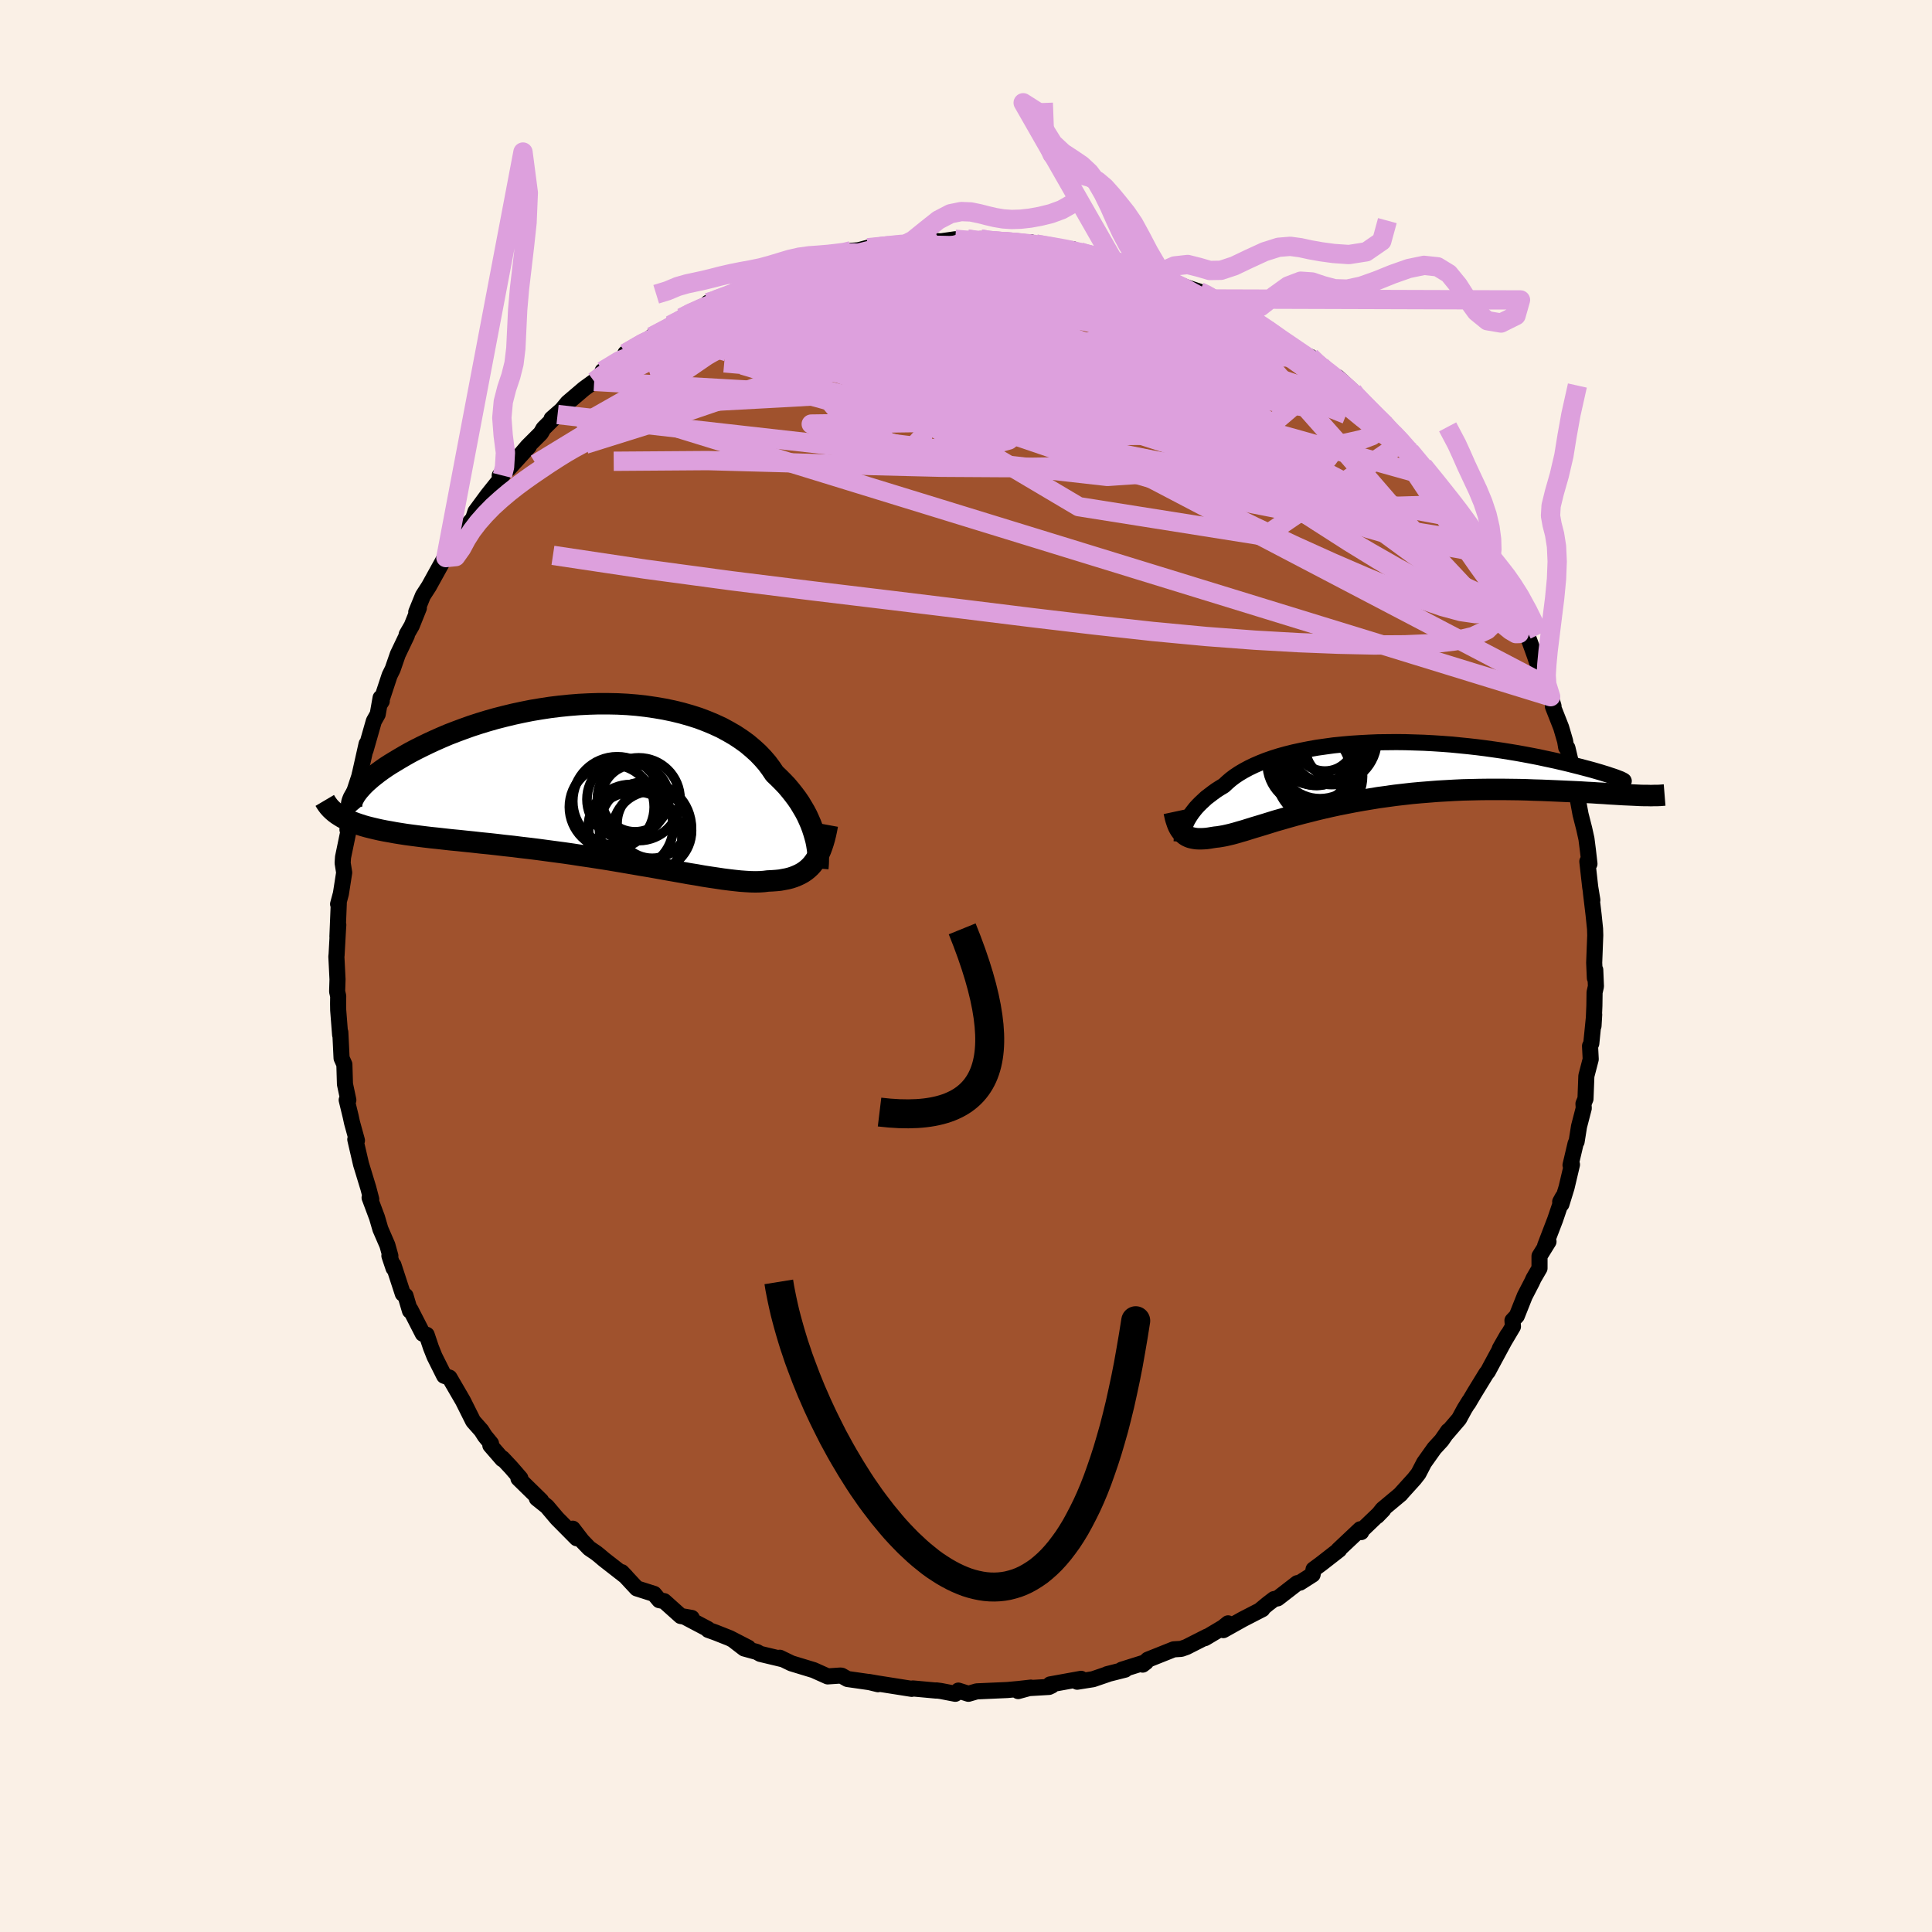 <svg xmlns="http://www.w3.org/2000/svg" width="500" height="500" viewBox="-100 -100 200 200"><defs><clipPath id="c"><path d="m22.88 5.73-.12-.41-.14-.43-.16-.43-.19-.44-.2-.44-.23-.44-.26-.44-.27-.45-.3-.44-.33-.44-.35-.44-.37-.44-.4-.42-.42-.42-.44-.42-.37-.55-.4-.54-.45-.52-.49-.51-.54-.49-.57-.48-.62-.45-.65-.43-.69-.4-.72-.39-.76-.35-.79-.33-.82-.31-.85-.27-.88-.25-.9-.22-.92-.19-.93-.16-.96-.14-.97-.11-.98-.08-.99-.05-.99-.02h-1l-1 .03-1 .05-1 .08-.99.1-.98.12-.98.15-.96.16-.95.19-.93.2-.91.22-.9.23-.88.25-.85.26-.83.27-.81.29-.78.29-.75.29-.73.31-.7.31-.67.31-.64.31-.62.31-.59.31-.55.31-.53.31-.5.3-.48.29-.45.29-.42.29-.4.29-.36.28-.35.28-.31.27-.29.26-.26.26-.23.25-.21.24-.18.23-.16.22-.13.22-.93 2.3.32.15.35.14.36.14.38.13.4.13.42.12.44.11.46.11.49.11.5.1.52.09.54.1.56.09.58.09.6.08.62.08.64.08.67.08.68.07.71.08.72.08.74.07.76.08.78.08.8.09.81.08.82.09.84.1.85.09.87.11.87.1.88.11.89.12.9.12.9.12.9.13.9.14.9.13.9.14.9.14.89.15.88.15.88.15.86.15.85.14.84.15.83.15.81.14.79.14.77.14.75.12.72.13.71.11.68.1.66.1.63.08.6.07.57.06.55.04.52.03.49.01.46-.01.43-.03.4-.05.44-.02.42-.03.4-.04.38-.07.37-.07.35-.09.33-.11.32-.13.3-.14.29-.16.27-.18.25-.2.24-.22.22-.24.2-.26"/></clipPath><clipPath id="b"><path d="m-19.55 5.25.12-.25.14-.24.16-.26.18-.26.2-.26.21-.26.24-.26.26-.26.28-.26.29-.27.33-.25.34-.26.36-.26.39-.25.4-.24.34-.32.37-.32.41-.31.45-.3.49-.29.52-.28.56-.27.6-.26.63-.25.66-.23.7-.22.72-.2.76-.19.78-.17.81-.16.84-.15.85-.12.87-.12.89-.09.91-.08.92-.06.93-.05.94-.04.94-.01.95-.01.95.01.95.03.95.03.94.05.93.06.93.07.92.09.9.09.89.1.87.11.85.12.84.12.81.13.79.13.77.14.74.14.72.14.69.15.66.14.63.14.61.14.58.14.55.14.52.13.49.13.46.12.44.12.41.12.38.11.35.11.33.1.29.1.27.09.24.08.21.08.18.07.16.06.12.06.1.05 1.02 1.54-.44-.02-.47-.02-.49-.03-.5-.03-.53-.03-.55-.04-.56-.03-.59-.04-.6-.03-.62-.04-.64-.03-.66-.03-.67-.03-.68-.03-.71-.03-.72-.03-.75-.02-.76-.03-.78-.02-.79-.01-.81-.01h-1.65l-.85.01-.85.02-.87.02-.86.04-.88.05-.88.05-.88.07-.88.07-.88.08-.88.1-.87.1-.87.12-.87.12-.85.14-.85.14-.83.15-.82.16-.81.16-.79.17-.78.18-.76.18-.74.19-.72.18-.7.19-.68.19-.65.19-.64.18-.61.19-.58.18-.56.17-.54.16-.51.16-.48.15-.46.13-.44.13-.41.11-.38.09-.36.08-.34.06-.31.05-.29.03-.32.05-.3.05-.29.04-.28.02-.26.01h-.25l-.23-.01-.22-.03-.21-.04-.2-.05-.18-.07-.17-.08-.16-.1-.15-.12-.13-.13"/></clipPath><filter id="a"><feTurbulence baseFrequency=".05" numOctaves="3" result="noise" type="noise"/><feDisplacementMap in="SourceGraphic" in2="noise" scale="2"/></filter></defs><rect width="100%" height="100%" x="-100" y="-100" fill="linen"/><path fill="sienna" stroke="#000" stroke-linejoin="round" stroke-width="1.667" d="m65.1 1.25.04-.85.07 1.71-.14.62-.02 1.38-.09 2.09.07-1.17-.3 2.99-.13.26.07 1.37-.45 1.73-.09 2.37-.21.51.03.46-.49 1.89-.25 1.57-.1.18-.53 2.25.15-.05-.56 2.37-.53 1.72-.13-.24.27-.49-.79 2.33-1.04 2.71.35-.43-.93 1.5v1.26l-.61 1.05-.18.39-.74 1.43-.82 2.06-.45.48.05.62-1.36 2.29.81-1.42-1.66 3.07-.39.73-.16.19-1.22 1.99-.65 1.1.11-.22-.49.79-.57 1.05-1.27 1.48.14-.24-.67.97-.76.83-1.06 1.49-.58 1.12-.43.55L45 54.65l.01.01-1.88 1.57-.57.71.64-.66-2.39 2.29.1.03-.1-.29-2.26 2.13.09-.02-1.86 1.45-.8.59-.1.54-1.3.83-.29.06-2.03 1.57-.38.08-.64.49-.8.66.24-.11-2.02 1.04-2.02 1.13.49-.7-.51.41-1.88 1.12.21-.16-2.13 1.08-.54.19-.78.05-2.68 1.07-.53.51.34-.26-2.51.79.35-.01-1.86.47.09-.01-1.55.53-1.64.26.4-.3-3.2.58.16.13-.28.13-2.37.14-.82.29 1.32-.36-1.25.14-1.2.11-3.16.14-.86.25-1.04-.33-.32.33-1.5-.29-.46-.06v.02l-2.29-.21-.14-.01-.12.04-3.55-.56-.92-.16.98.24-.85-.21-2.31-.33-.6-.34-.1-.02-1.35.09-1.45-.65-2.3-.7-1.2-.58.23.14-2.26-.54-.35-.2-1.31-.36-.99-.76 1.41.68-1.92-.99-1.49-.59-.73-.26-.05-.1-2.22-1.17.56.03-1.14-.2-1.72-1.54-.5-.1-.54-.65-1.79-.57-1.56-1.68.44.46-2.27-1.77-.52-.44-.29-.23-.72-.49-.75-.78-.96-1.25.41.99-2.03-2.05-1.05-1.24-1.05-.84.45.24-2.35-2.3.2-.02-.96-1.11-.9-.96-.01.09-1.24-1.43.07-.19-.63-.77-.37-.58-.85-.96-.51-1.02-.54-1.08-1.4-2.41-.55-.19-1-2-.37-.93-.13-.39-.31-.92-.4-.11-1.28-2.5-.05.12-.46-1.55-.28-.21-.97-2.97.01.32-.43-1.28.1.01-.31-1.11-.72-1.66-.35-1.2-.77-2.06.17.16-.3-1.15-.71-2.33-.04-.12-.6-2.59.17.11-.51-1.85-.14-.65-.41-1.69.17.01-.35-1.65-.06-2.04-.29-.65-.13-2.68-.02.27-.2-2.56-.01-.66.01-.79-.11-.48.04-1.26-.12-2.38.02-.11.15-2.71.03-.44-.09 1.23.14-3.45-.07.07.29-1.08.34-2.18-.16-1 .04-.59.67-3.23-.21.37.51-2.16.11.09-.02-1.55.82-2.49-.14.33-.11.52.81-3.61-.11.65.86-3.01.4-.71.3-1.7.12.34-.14.22.95-2.88.32-.65.53-1.53.94-1.97-.02-.09.52-.9.74-1.84-.27.42.69-1.7.62-.96 1.47-2.66.5-.98-.21.66.04-.26 1.19-1.71.13-.47 1.15-1.24.31-.35.24-.73 1.26-1.71 1.32-1.65.21-.38-.28.01 3.01-3.01-2.1 2.31 1.98-2.32 1.37-1.37.27-.48 1.46-1.45-.62.44 1.06-.93.6-.73 1.69-1.44 1.06-.77.86-.74.01-.34 2.24-1.46.68-.7-.56.34 2.26-1.35 1.08-.83-.6.45.8-.37 1.12-.82 1.19-.77.51-.33 1.91-.96.54-.08-.24-.19.8-.29 2.09-.76-.37.03 2.47-1 .47-.24.97-.5.7-.21.2-.18 3.28-.95-.52.3 1.16-.71 1.13-.17 1.17-.32.43-.06.82-.31.75-.05.97-.26 2.99-.38-.61.16 1.43-.11.34-.17 2.38-.22 1.06.05 1.46-.21 1.27-.02 1.37.28-.02-.29.44.15 2.03.19-.59-.15 1.58.2 1.75-.05.09.19h.45l2.99.5h.09l.71.02.35.26 2.18.53-.7-.15 1.35.26 2.07.46-1.07-.12 1.79.48 1.56.42 1.29.4-.11.14 1.04.43 1.87.79 1.51.5.74.28.99.59-.47-.11 1.81.75 2.22 1.23 1.22.79-.81-.61 1.28.99 1.24.94-.51-.47 1.85 1.34 2.5 1.65.31.3-.88-.92 1.48 1.21 1.55 1.43-.22-.53 1.56 1.44-.1.03 1.01 1.12 1.93 1.7 1.15 1.48-.45-.83 2.15 2.48.4.34-1.02-.99 1.7 1.79.53.62 1 1.24-.11-.08 1.1 1.39.99 1.45 1.1 1.49.51.69.27.75 1.15 1.51.93 1.73.09.18-.95-1.43 1.14 1.5.6.98.77 1.76.12.08.64 1.62 1.62 3.18.32.88.27.75.34 1.02.8 2.01-.32-.94.81 2.13.3.98-.06.05.85 2.16.41 1.4.11.66.13.06.55 2.32-.24-.2.4.86-.06.09.45 2.4.26 1.41.38 1.49.23 1.04.15 1.18.16 1.4-.22-.24.3 2.66.22 1.34-.15-.82.28 2.35.15 1.45.02.66-.11 2.84.07 1.59.04-.85" filter="url(#a)"/><path fill="#fff" d="m-19.55 5.25.12-.25.14-.24.16-.26.18-.26.2-.26.21-.26.24-.26.26-.26.28-.26.29-.27.33-.25.34-.26.36-.26.39-.25.4-.24.34-.32.37-.32.41-.31.45-.3.49-.29.52-.28.56-.27.6-.26.63-.25.66-.23.7-.22.72-.2.76-.19.78-.17.81-.16.84-.15.85-.12.87-.12.89-.09.91-.08.92-.06.93-.05.94-.04.94-.01.95-.01.95.01.95.03.95.03.94.05.93.06.93.07.92.09.9.09.89.1.87.11.85.12.84.12.81.13.79.13.77.14.74.14.72.14.69.15.66.14.63.14.61.14.58.14.55.14.52.13.49.13.46.12.44.12.41.12.38.11.35.11.33.1.29.1.27.09.24.08.21.08.18.07.16.06.12.06.1.05 1.02 1.54-.44-.02-.47-.02-.49-.03-.5-.03-.53-.03-.55-.04-.56-.03-.59-.04-.6-.03-.62-.04-.64-.03-.66-.03-.67-.03-.68-.03-.71-.03-.72-.03-.75-.02-.76-.03-.78-.02-.79-.01-.81-.01h-1.65l-.85.01-.85.02-.87.02-.86.04-.88.05-.88.05-.88.07-.88.07-.88.08-.88.1-.87.1-.87.12-.87.12-.85.14-.85.14-.83.15-.82.16-.81.16-.79.17-.78.18-.76.18-.74.19-.72.18-.7.19-.68.19-.65.19-.64.18-.61.19-.58.18-.56.17-.54.16-.51.16-.48.15-.46.13-.44.13-.41.11-.38.09-.36.08-.34.06-.31.05-.29.03-.32.05-.3.05-.29.04-.28.02-.26.01h-.25l-.23-.01-.22-.03-.21-.04-.2-.05-.18-.07-.17-.08-.16-.1-.15-.12-.13-.13" filter="url(#a)" transform="translate(42.35 -20.09)"/><path fill="#fff" d="m22.88 5.73-.12-.41-.14-.43-.16-.43-.19-.44-.2-.44-.23-.44-.26-.44-.27-.45-.3-.44-.33-.44-.35-.44-.37-.44-.4-.42-.42-.42-.44-.42-.37-.55-.4-.54-.45-.52-.49-.51-.54-.49-.57-.48-.62-.45-.65-.43-.69-.4-.72-.39-.76-.35-.79-.33-.82-.31-.85-.27-.88-.25-.9-.22-.92-.19-.93-.16-.96-.14-.97-.11-.98-.08-.99-.05-.99-.02h-1l-1 .03-1 .05-1 .08-.99.1-.98.12-.98.15-.96.16-.95.19-.93.2-.91.22-.9.23-.88.25-.85.26-.83.27-.81.29-.78.29-.75.29-.73.31-.7.31-.67.31-.64.31-.62.31-.59.31-.55.31-.53.31-.5.3-.48.29-.45.29-.42.29-.4.29-.36.28-.35.28-.31.27-.29.26-.26.26-.23.25-.21.24-.18.23-.16.22-.13.22-.93 2.3.32.15.35.14.36.14.38.13.4.13.42.12.44.11.46.11.49.11.5.1.52.09.54.1.56.09.58.09.6.08.62.08.64.08.67.08.68.07.71.08.72.08.74.07.76.08.78.08.8.09.81.08.82.09.84.1.85.09.87.11.87.1.88.11.89.12.9.12.9.12.9.13.9.14.9.13.9.14.9.14.89.15.88.15.88.15.86.15.85.14.84.15.83.15.81.14.79.14.77.14.75.12.72.13.71.11.68.1.66.1.63.08.6.07.57.06.55.04.52.03.49.01.46-.01.43-.03.4-.05.44-.02.42-.03.4-.04.38-.07.37-.07.35-.09.33-.11.32-.13.3-.14.29-.16.27-.18.25-.2.24-.22.22-.24.2-.26" filter="url(#a)" transform="translate(-38.52 -19.14)"/><g fill="none" stroke="#000" transform="translate(42.35 -20.09)"><path stroke-linejoin="round" stroke-width="1.667" d="m-20.03 7.23.01-.15.01-.16.01-.17.03-.18.04-.2.05-.21.06-.21.07-.23.09-.23.11-.24.12-.25.14-.24.16-.26.18-.26.2-.26.21-.26.24-.26.26-.26.28-.26.29-.27.33-.25.34-.26.36-.26.39-.25.4-.24.34-.32.37-.32.41-.31.45-.3.49-.29.52-.28.56-.27.6-.26.63-.25.66-.23.7-.22.72-.2.76-.19.78-.17.81-.16.84-.15.85-.12.87-.12.89-.09.91-.08.92-.06.93-.05.94-.04.94-.01.95-.01.95.01.95.03.95.03.94.05.93.06.93.07.92.09.9.09.89.1.87.11.85.12.84.12.81.13.79.13.77.14.74.14.72.14.69.15.66.14.63.14.61.14.58.14.55.14.52.13.49.13.46.12.44.12.41.12.38.11.35.11.33.1.29.1.27.09.24.08.21.08.18.07.16.06.12.06.1.05.07.04.05.03.01.02-.01.02-.04.01h-.06l-.09-.01-.11-.02-.14-.02-.16-.03" filter="url(#a)"/><path stroke-linejoin="round" stroke-width="2.222" d="m-20.8 4.13.06.28.06.28.07.25.08.24.08.23.09.21.1.19.11.18.12.16.13.14.13.13.15.12.16.1.17.08.18.07.2.05.21.04.22.03.23.01h.25l.26-.01.28-.02.29-.04.3-.05.32-.05.29-.03.31-.05.34-.06.36-.08.38-.09.41-.11.44-.13.46-.13.48-.15.51-.16.54-.16.56-.17.58-.18.61-.19.64-.18.65-.19.68-.19.7-.19.72-.18.74-.19.76-.18.78-.18.79-.17.81-.16.82-.16.83-.15.85-.14.85-.14.87-.12.87-.12.87-.1.88-.1.88-.08.88-.07.88-.07.88-.05.88-.05.86-.04.87-.02.85-.02.85-.01h1.65l.81.01.79.01.78.02.76.03.75.02.72.03.71.03.68.03.67.03.66.03.64.03.62.04.6.03.59.04.56.03.55.04.53.03.5.03.49.03.47.02.44.02.43.02.4.02.39.01h.36l.34.01.32-.01h.31l.28-.01.26-.02.25-.02" filter="url(#a)"/><circle cx="-6.044" cy="-2.211" r="3.61" clip-path="url(#b)" filter="url(#a)"/><circle cx="-3.864" cy="-2.546" r="3.356" clip-path="url(#b)" filter="url(#a)"/><circle cx="-6.819" cy="-.861" r="4.346" clip-path="url(#b)" filter="url(#a)"/><circle cx="-5.704" cy="-1.591" r="4.368" clip-path="url(#b)" filter="url(#a)"/><circle cx="-6.264" cy="-.311" r="3.658" clip-path="url(#b)" filter="url(#a)"/><circle cx="-4.479" cy="-3.366" r="4.672" clip-path="url(#b)" filter="url(#a)"/><circle cx="-5.809" cy="-1.291" r="4.67" clip-path="url(#b)" filter="url(#a)"/><circle cx="-5.754" cy=".444" r="4.452" clip-path="url(#b)" filter="url(#a)"/><circle cx="-6.139" cy="-3.306" r="4.68" clip-path="url(#b)" filter="url(#a)"/><circle cx="-5.199" cy="-3.141" r="3.056" clip-path="url(#b)" filter="url(#a)"/></g><g fill="none" stroke="#000" transform="translate(-38.52 -19.14)"><path stroke-linejoin="round" stroke-width="2.222" d="m23.18 9.04.02-.24.02-.26.01-.28v-.31l-.02-.33-.03-.34-.05-.37-.06-.38-.08-.39-.11-.41-.12-.41-.14-.43-.16-.43-.19-.44-.2-.44-.23-.44-.26-.44-.27-.45-.3-.44-.33-.44-.35-.44-.37-.44-.4-.42-.42-.42-.44-.42-.37-.55-.4-.54-.45-.52-.49-.51-.54-.49-.57-.48-.62-.45-.65-.43-.69-.4-.72-.39-.76-.35-.79-.33-.82-.31-.85-.27-.88-.25-.9-.22-.92-.19-.93-.16-.96-.14-.97-.11-.98-.08-.99-.05-.99-.02h-1l-1 .03-1 .05-1 .08-.99.1-.98.12-.98.15-.96.16-.95.19-.93.2-.91.22-.9.23-.88.25-.85.26-.83.27-.81.29-.78.29-.75.29-.73.31-.7.31-.67.31-.64.31-.62.31-.59.31-.55.31-.53.31-.5.3-.48.29-.45.29-.42.29-.4.29-.36.28-.35.28-.31.27-.29.26-.26.26-.23.25-.21.24-.18.23-.16.22-.13.22-.11.2-.08.2-.06.18-.03.18-.01.17.01.15.03.15.06.13.08.13.1.12" filter="url(#a)"/><path stroke-linejoin="round" stroke-width="2.222" d="m24.17 4.53-.09.49-.1.47-.11.44-.12.42-.13.39-.14.38-.15.34-.17.33-.17.3-.2.29-.2.26-.22.24-.24.22-.25.2-.27.18-.29.16-.3.14-.32.13-.33.11-.35.09-.37.07-.38.07-.4.04-.42.03-.44.02-.4.05-.43.03-.46.01-.49-.01-.52-.03-.55-.04-.57-.06-.6-.07-.63-.08-.66-.1-.68-.1-.71-.11-.72-.13-.75-.12-.77-.14-.79-.14-.81-.14-.83-.15-.84-.15-.85-.14-.86-.15-.88-.15-.88-.15-.89-.15-.9-.14-.9-.14-.9-.13-.9-.14-.9-.13-.9-.12-.9-.12-.89-.12-.88-.11-.87-.1-.87-.11-.85-.09-.84-.1-.82-.09-.81-.08-.8-.09-.78-.08-.76-.08-.74-.07-.72-.08-.71-.08-.68-.07-.67-.08-.64-.08-.62-.08-.6-.08-.58-.09-.56-.09-.54-.1-.52-.09-.5-.1-.49-.11-.46-.11-.44-.11-.42-.12-.4-.13-.38-.13-.36-.14-.35-.14-.32-.15-.3-.16-.28-.17-.26-.17-.24-.18-.22-.19-.2-.19-.19-.21-.16-.21-.15-.22-.13-.22" filter="url(#a)"/><circle cx="5.331" cy="4.85" r="4.76" clip-path="url(#c)" filter="url(#a)"/><circle cx="4.236" cy="5.955" r="4.874" clip-path="url(#c)" filter="url(#a)"/><circle cx="4.641" cy="1.875" r="4.282" clip-path="url(#c)" filter="url(#a)"/><circle cx="6.021" cy="5.125" r="4.086" clip-path="url(#c)" filter="url(#a)"/><circle cx="2.416" cy="2.085" r="4.606" clip-path="url(#c)" filter="url(#a)"/><circle cx="1.856" cy="2.68" r="4.39" clip-path="url(#c)" filter="url(#a)"/><circle cx="6.031" cy="4.36" r="3.634" clip-path="url(#c)" filter="url(#a)"/><circle cx="3.381" cy="1.885" r="4.096" clip-path="url(#c)" filter="url(#a)"/><circle cx="3.821" cy="4.745" r="4.394" clip-path="url(#c)" filter="url(#a)"/><circle cx="4.261" cy="1.765" r="3.486" clip-path="url(#c)" filter="url(#a)"/></g><g fill="none" stroke="plum" stroke-linejoin="round" stroke-width="2"><path d="m19.75-71.53 1.31.59 1.62.79 1.62.89 1.58.96 1.58 1.05 1.65 1.14 1.74 1.21 1.76 1.24 1.7 1.21 1.59 1.14 1.47 1.09 1.37 1.03 1.31.97 1.24.93 1.15.86.99.75.56.36M18.57-72.07l.76.31.4.29.31.34.11.34-.27.3-.76.23-1.28.17-1.77.13-2.28.11-2.84.07H7.44l-4.27-.08-5.06-.17-5.77-.24-6.42-.33" filter="url(#a)"/><path d="m-7.18-74.73.18.13 1.16.16 1.76.23 2.17.35 2.43.47 2.57.59 2.63.71 2.67.81 2.69.88 2.73.93 2.75.95 2.76.94 2.76.89 2.73.85 2.68.83 2.66.86 2.61.9 2.46.89" filter="url(#a)"/><path d="m7.25-74.73 1.82.34.65.26.12.31-.21.4-.53.51-.87.61-1.25.72-1.65.85-2.08.99-2.53 1.13-3 1.27-3.49 1.42-4.04 1.56-4.63 1.75-5.25 1.96-5.91 2.14-6.56 2.23-7.25 2.27" filter="url(#a)"/><path d="m35.66-63.06 1.09 1.05.35.71-.32.49-.88.42-1.37.42-1.86.41-2.43.35-3.08.24-3.82.09-4.6-.09-5.38-.26-6.13-.42-6.84-.57-7.59-.67-8.46-.72-9.37-.83M.15-75.25l.92.12.67.02.72.04.78.04.8.05.78.06.74.07.66.08.53.09.37.08.14.09-.12.08-.41.08-.73.08-1.04.07-1.34.06-1.63.04-1.95.04-2.33.03-2.8.03-3.27.03" filter="url(#a)"/><path d="m-24.17-69.69 2.04-.6 2.03-.14 2.42.14 2.96.34 3.51.51 4.02.68 4.44.83 4.79.99 5.12 1.15 5.43 1.32L18.3-63l5.92 1.56 6.08 1.61 6.27 1.68m-57.8-12.78.92-.4 1.09-.36 1.34-.38 1.48-.4 1.5-.39 1.44-.36 1.33-.33 1.18-.29.98-.24.77-.18.57-.15.37-.09.11-.04-.34.03-1.04.14m11.05-.6.23-.13.63.01.76.05.79.06.77.05.71.07.61.09.46.09.24.11-.01.11-.29.11-.58.11-.88.11-1.19.11-1.5.1-1.87.1-2.22.1-2.55.1-2.84.1-3.22.08" filter="url(#a)"/><path d="m-14.31-73.35 1.02-.19 1.07-.07 1.33.02 1.63.09 1.87.16 2.05.24 2.17.31 2.27.37 2.39.41 2.46.44 2.51.45 2.49.47 2.44.49 2.36.49 2.27.52 2.2.52 2.14.54 2.09.55 2.04.54 1.94.53 1.72.43 1.38.26 1.18.18" filter="url(#a)"/><path d="m-26.69-68.67 1.19-.37 1.6-.42 1.86-.42 2.09-.41 2.28-.39 2.41-.36 2.54-.33 2.66-.32 2.75-.31 2.77-.29 2.75-.28 2.68-.24 2.59-.23 2.5-.18 2.37-.16 2.33-.11m-20.85-.86 1.9-.19 1.19-.04 1.25-.02 1.48-.01 1.67.01 1.73.04 1.73.06 1.64.09 1.52.11 1.39.12 1.28.11 1.17.11 1.1.09.99.08.89.07.75.05.59.04.42.02h.2l-.04-.04-.3-.09-.58-.18m29.14 15.56 1.32 1.38.47.91-.11.66-.6.52-1.07.4-1.52.34-1.95.31-2.38.32-2.84.33-3.31.34-3.83.35-4.36.32-4.94.29-5.53.21-6.12.09-6.72-.04-7.34-.18-8.03-.27-8.82-.24-9.73.07" filter="url(#a)"/><path d="m-29.41-67.11.9-.47 1.1-.5 1.07-.44 1.1-.44 1.22-.46 1.34-.5 1.39-.52 1.37-.52 1.31-.5 1.21-.46 1.1-.42.98-.37.82-.31.63-.26.42-.18.21-.11-.02-.04-.28.06-.61.16-1.02.32m71.09 34.46.29.61.51 1.21.43 1.16.19.81-.08.4-.33.01-.58-.34-.83-.67-1.09-1-1.37-1.34-1.65-1.69-1.93-2.06-2.21-2.46-2.54-2.9-2.94-3.4-3.44-3.95-4-4.52-4.39-5.02" filter="url(#a)"/><path d="m48.33-50.53.12.35.2.79-.07.81-.49.66-.96.46-1.47.24-1.99.01-2.54-.26-3.09-.52-3.64-.73-4.13-.88-4.62-1-5.14-1.08-5.68-1.19-6.31-1.31-6.97-1.5-7.64-1.75-8.29-2.14-8.76-2.64m1.91-8.72.83-.39.82-.31.89-.3.86-.27.75-.22.59-.15.41-.06.23.02.04.12-.13.22-.31.31-.5.41-.74.52-1.02.66-1.34.8-1.69.95-2.04 1.14-2.44 1.32-2.87 1.52-3.38 1.75-4.03 2.04m23.59-12.88 1.07-.09 1.78.21 2.44.46 2.9.68 3.25.9L2.3-70.5l3.92 1.22 4.27 1.35 4.53 1.5 4.73 1.63 4.83 1.76 4.91 1.92 4.99 2.06 4.89 1.96" filter="url(#a)"/><path d="m-32.52-65.15.96-.51 1.23-.66 1.39-.68 1.47-.65 1.5-.61 1.51-.56 1.54-.53 1.61-.54 1.66-.55 1.71-.56 1.68-.56 1.6-.53 1.46-.5 1.26-.45 1.06-.38.83-.33.61-.26.41-.2.23-.15-.1-.09m55.02 21.26-.14-.08.62.75.78.94.79 1 .78 1.02.77 1.05.74 1.02.64.91.49.71.3.45.08.15-.17-.2-.43-.57-.66-.92-.86-1.18-1.08-1.44-1.46-1.87M24.17-69.81l.65.3.51.3.5.32.48.33.29.27-.06.13-.5-.03-.95-.21-1.38-.35-1.82-.5-2.3-.66-2.83-.87-3.52-1.14-4.43-1.45" filter="url(#a)"/><path d="m-31.92-65.6.18.2 1.3-.09 2.07-.16 2.63-.1 3.06.03 3.4.17 3.72.31 4.03.42 4.37.5 4.71.57 5.03.65 5.31.72 5.54.83 5.72.93 5.83 1 5.92 1.02 6.04 1.06" filter="url(#a)"/><path d="m52.19-44.84.81 1.28.18.66-.36.09-.69-.15-.94-.21-1.19-.21-1.51-.25-1.87-.37-2.28-.53-2.74-.78-3.22-1.11-3.76-1.49-4.32-1.88-4.88-2.28-5.43-2.65-5.96-3-6.45-3.34-6.99-3.68-7.64-4.02m-18.84-.2 1.45-.55 1.23-.47 1.3-.48 1.33-.47 1.34-.44 1.38-.42 1.42-.4 1.43-.38 1.4-.37 1.34-.33 1.26-.31 1.15-.28 1.03-.24.86-.2.69-.17.49-.12.26-.08.02-.04-.22.01-.46.04-.79.09-1.33.18" filter="url(#a)"/><path d="m52.19-44.84.94 1.37.56.9.3.51.25.41.29.5.33.6.32.66.28.64.17.53.05.34-.13.07-.33-.26-.54-.61-.73-.95-.93-1.29-1.11-1.59-1.29-1.9-1.51-2.25-1.78-2.66-2.04-3.07M1.5-75.26l.78.13.94.1.93.07.92.06.86.07.75.08.59.08.38.07.11.06-.2.03h-.54l-.89-.04-1.27-.07-1.79-.13-2.42-.15m-30.06 7.79.94-.47 1.29-.53 1.32-.5 1.44-.49 1.63-.53 1.83-.58 1.94-.62 1.96-.62 1.88-.61 1.69-.56 1.47-.5 1.23-.43 1-.35.81-.29.71-.25" filter="url(#a)"/><path d="m-13.14-73.67.46-.09.5-.06.48.02.36.13.11.28-.26.45-.63.62-1.01.82-1.42 1.03-1.85 1.25-2.35 1.47-2.9 1.71-3.52 1.95-4.21 2.27-4.98 2.71-5.89 3.34m19.02-15.16.83-.39.83-.32.91-.31.85-.28.68-.2.42-.11.13.01-.19.14-.55.28-.9.41-1.23.54-1.59.69-2.1.88-2.84 1.14m62.21 6.01.07.05.2.13.41.36.44.42.35.42.23.4.12.38-.02.35-.19.27-.41.15-.69-.02-.99-.2-1.32-.39-1.63-.55-1.93-.71-2.23-.84-2.51-.97-2.81-1.12-3.11-1.27-3.41-1.44-3.74-1.66-4.13-1.9-4.68-2.2" filter="url(#a)"/><path d="m-30.6-66.34 1.2-.62 1.53-.53 1.81-.46 2.01-.39 2.25-.36 2.53-.37 2.81-.4 3.01-.42 3.15-.45 3.21-.44 3.24-.43 3.22-.41 3.19-.39 3.13-.36 3.07-.34 3.01-.28m42.78 31.64.45.96.16.76-.12.59-.4.43-.75.15-1.18-.29-1.66-.78-2.15-1.31-2.65-1.82-3.14-2.3-3.65-2.77-4.2-3.24-4.79-3.72-5.41-4.22-5.99-4.75-6.57-5.33m1.72-4.32 1.25.35.97.4 1.23.54 1.42.64 1.49.71 1.55.79 1.61.85 1.63.88 1.64.9 1.59.89 1.51.88 1.43.84 1.33.78 1.19.68.99.55.79.4.57.28.41.17.25.08.03-.06-.37-.37" filter="url(#a)"/><path d="m29.46-67.07.55.41.1.3-.01.39-.14.48-.31.53-.58.54-.92.52-1.35.47-1.78.41-2.2.38-2.62.37-3.03.37-3.47.39-3.92.41-4.39.45-4.91.46-5.46.46-6.05.43-6.71.4-7.41.4-8.13.46m12.05-12.89.82-.38.78-.29.84-.27.8-.22.65-.15.49-.06.3.04.11.15-.07.28-.25.39-.44.53-.64.67-.85.8-1.1.95-1.37 1.1-1.66 1.28-1.98 1.47-2.32 1.66-2.67 1.83-3.06 2-3.48 2.18-3.89 2.37-4.31 2.63" filter="url(#a)"/><path d="m15.22-72.97 1.7.52 1.67.65 1.61.76 1.7.9 1.85 1.03 1.99 1.13 2.03 1.15 1.93 1.12 1.77 1.03 1.6.92 1.45.8 1.3.68 1.11.58.84.49m-70.29-3.94.97-.51 1.27-.64 1.44-.65 1.56-.62 1.62-.56 1.66-.51 1.74-.5 1.83-.5 1.92-.51 2-.52 2.02-.54 1.99-.52 1.92-.5 1.82-.48 1.72-.44 1.6-.41 1.47-.36 1.31-.33 1.15-.29.99-.25.93-.18" filter="url(#a)"/><path d="m31.15-65.9.76.56.65.49.72.57.53.49.22.34-.07.21-.32.12-.56.07-.79.01-1.05-.04-1.36-.1-1.68-.17-2.06-.28-2.46-.41-2.9-.59-3.36-.79-3.84-.99-4.33-1.18-4.85-1.33-5.32-1.45-5.71-1.6m56.94 24.2.72 1.12.25.8-.07.66-.42.48-.82.2-1.24-.06-1.62-.26-1.98-.35-2.31-.39-2.66-.43-3.05-.48-3.47-.6-3.93-.77-4.45-1.01-4.98-1.28-5.52-1.6-6.04-1.92-6.52-2.22-7.01-2.49-7.58-2.71-8.27-2.9" filter="url(#a)"/><path d="m-35.26-63.42 1.77-1.03 1.23-.6 1.18-.43 1.38-.46 1.65-.52 1.85-.58 1.99-.58 2.06-.56 2.11-.53 2.14-.52 2.2-.5 2.24-.51 2.29-.5 2.29-.51 2.26-.49 2.2-.47 2.13-.44 2.04-.42 1.93-.38 1.75-.36 1.44-.33 1-.33m47.54 31.62.89 1.27.67 1.12.51.99.41.9.31.77.16.53-.09.14-.38-.35-.67-.89-.97-1.4-1.27-1.91-1.57-2.42-1.78-2.83-1.88-3.13M1.5-75.26l.75.13.85.09.78.05.72.05.62.06.42.08.18.09-.14.1-.53.1-.95.09-1.38.09-1.83.07-2.35.07-2.97.07-3.57.08" filter="url(#a)"/><path d="m1.52-74.97.29-.11.79.06 1.04.14 1.17.15 1.26.18 1.32.2 1.33.21 1.31.23 1.25.23 1.13.22.99.2.83.16.67.13.51.1.33.05.14.01-.05-.03-.26-.07-.48-.12-.74-.18-1.07-.26m-50.9 11.87 1.73-1.05 1.43-.58 1.62-.41 1.91-.32 2.18-.23 2.44-.16 2.71-.12 3-.09 3.27-.07 3.48-.05 3.64-.01 3.74.02 3.84.03 3.94.04 4.06.05 4.17.06 4.26.09 4.28.13 4.29.18 4.36.31 4.62.58m23.8 22.83.42 1.24.07 1.07-.18 1.19-.54 1.13-.97.94-1.45.69-1.9.46-2.36.28-2.79.12-3.22.02-3.66-.08-4.1-.16-4.57-.26-5.03-.38-5.52-.52-6-.66-6.5-.77-7.03-.87-7.53-.92-8.05-.97-8.52-1.06-8.99-1.21-9.49-1.42m16.07-26.16 1.11-.39 1.36-.47 1.46-.48 1.54-.5 1.58-.49 1.62-.47 1.64-.44 1.66-.43 1.65-.41 1.61-.38 1.53-.36 1.42-.32 1.3-.29 1.15-.24.95-.22.72-.17.4-.13v-.08l-.57-.01m48.58 19.77.29.14.73.76.65.74.62.73.66.79.68.84.69.85.65.83.58.77.49.66.37.52.21.32.03.1-.17-.15-.38-.42-.59-.71-.76-.97-.93-1.18-1.13-1.41-1.41-1.7" filter="url(#a)"/><path d="m-35.26-63.42 1.79-1.03 1.31-.62 1.29-.46 1.52-.5 1.83-.58 2.06-.64 2.22-.65 2.32-.63 2.36-.6 2.41-.58 2.47-.56 2.53-.57 2.56-.58 2.55-.57 2.48-.56 2.33-.53 2.12-.5 1.88-.47 1.84-.46m-2.67-.6 1.3.11.98.07 1.08.1 1.16.13 1.17.16 1.16.17 1.08.18.97.17.81.15.66.13.49.11.33.08.14.03-.07-.01-.31-.05-.59-.11-.96-.17-1.38-.26-1.68-.36m46.27 33.13.51 1.02.31.94.17.89.02.85-.2.7-.47.43-.79.1-1.12-.24-1.44-.55-1.76-.83-2.06-1.09-2.37-1.34-2.69-1.59-3.01-1.85-3.35-2.15-3.71-2.46-4.12-2.8-4.58-3.13-5.08-3.46-5.62-3.78-6.17-4.05-6.65-4.32" filter="url(#a)"/><path d="m-1.12-75.23 1.24.1 1.17.2 1.21.28 1.36.38 1.55.45 1.73.53 1.88.61 2.01.66 2.1.73 2.14.76 2.13.76 2.08.76 2 .72 1.91.68 1.83.65 1.76.64 1.67.6 1.56.58 1.45.54 1.41.58 1.56.75M7.25-74.73l1.98.33 1.1.2.91.2.89.22.9.24.89.23.86.23.81.21.75.2.66.2.54.17.42.16.25.12.08.09-.12.03-.35-.04-.62-.13-.94-.21-1.28-.31-1.66-.4-2.04-.5-2.31-.63" filter="url(#a)"/><path d="m.15-75.25.81.14.36.08.19.14.03.22-.18.29-.45.38-.75.48-1.08.57-1.46.68-1.89.79-2.38.9-2.92 1.04-3.49 1.2-4.07 1.36-4.67 1.55-5.25 1.72-5.84 1.88m72.92 2.32.34.44.9.94 1.02 1.03.91.92.72.74.54.56.37.4.21.27.1.17-.03.08-.16-.03-.31-.14-.49-.3-.72-.48-1.02-.74-1.35-1.06-1.69-1.38-1.98-1.71-2.24-2.01-2.4-2.29m20.66 21.25.83 1.24.46 1 .19.84-.02.76-.22.67-.47.49-.77.22-1.1-.09-1.44-.43-1.76-.75-2.1-1.03-2.41-1.3-2.73-1.56-3.08-1.81-3.45-2.08-3.88-2.37-4.34-2.68-4.83-3-5.33-3.33-5.78-3.64-6.11-3.98L-1.19-70" filter="url(#a)"/><path d="m54.55-41.35.48 1.02.25.93.04.88-.16.84-.43.68-.79.43-1.16.1-1.54-.22-1.92-.52-2.29-.79-2.67-1.03-3.04-1.25-3.42-1.48-3.81-1.72-4.2-1.98-4.63-2.26-5.07-2.56-5.54-2.84-6.03-3.12-6.55-3.39-7.08-3.64-7.51-3.89" filter="url(#a)"/><path d="m-38.49-60.52 34.65 1.96-3.61-1.19-3.43 1.95 2.69 3.54 6.09 1.61 6.53-1.8 5.3-4.33 3.33-4.88 1.77-3.69 1.96-1.43 4.23 1.29 6.78 3.94 6.22 5.46-2.29 1.95L1.5-75.26" filter="url(#a)"/><path d="m-10.17-74.35 2.09 8.11 5.95 5.43L.52-57.8l1.62 2.11.49 1.07-.3-.24.14-1.12 1.67-1.12 3.85-.26 6.22 1.15 8.22 2.64 8.83 3.53 7.04 3.07 2.6.98-3.49-2.06-8.89-4.34-10.15-3.82-3.72-.49 9.39.59 3.2-12.19" filter="url(#a)"/><path d="m24.91-69.53 13.68 15.45-1.16 1.57-6.84 1.13-9.72.24-8.26-1.49-4.79-2.68-2.18-2.89-1-2.34-.19-1.55 1-.86 2.41-.39 3.52.11 3.75.96 2.38 1.99-1.43 2.42-7.24 1.19-11.37-2.05-7.86-5.88 4.8-6.97 15.92-2.66" filter="url(#a)"/><path d="M51.41-46.28-1.64-56.3l-14.38.2 6.19 1.75 7.76.95 1.13-.82-3.61-2.4-3.3-2.84-.18-2.2 2.23-1.27 2.2-.93.4-1.24-1.37-1.44-2.26-.9-3.19.07-4.48.3-.45-1.46 21.75-6.2" filter="url(#a)"/><path d="m3.97-74.92-25.85 11.75 1.75-.84 10.78-1.06 12.59 1.04 10.11 2.42 5.11 2.25-.8.85-6.06-.84-9.08-1.84-8.77-1.55-4.9.05 1.76 2.18 9.33 3.63 14.18 3.47 10.24 2.06-9.72.67-56.92-6.41" filter="url(#a)"/><path d="m-16.08-72.77 15.02 1.64 2.9 4.06-2.07 2.66-3.83.51-2.1-.07 1.2.63 3.62 1.25 3.96.96 2.87-.08 2.07-1.08 2.77-1.3 4.6-.47 5.94.95 4.95 2.15.48 2.09-7.55.07-16.93-3.29-21.11-4.33-12.43.9" filter="url(#a)"/><path d="M-2.58-75.02-18.7-63.97l6.63 7.97 5.7 3.28 1.88-2.11 1.19-4.57 1.49-3.86 1.7-1.63 2.81.48 4.97 1.44 6.32 1.06 4.27-.13-1.57-1.18-7.9-1.02-7.65 1.29 9.17 7.85 49.72 26.03" filter="url(#a)"/><path d="m48.22-50.61-29.4-8.23 6.56 3.52 6.83 3.45-.1.4-3.94-1.74-3.79-2.61-2.13-2.74-.93-2.38-.5-1.57-.44-.53-.69.32-1.43.49-2.43-.16-2.99-1.24-2.71-2.01-2.18-1.85-1.68-.7 1.33.82 10.35 1.34 12.73-.25" filter="url(#a)"/><path d="m-13.14-73.67 14.66 6.64-1.77 2.05 4.83.65 7.51-.17 5.13-.82 1.29-1.06-2.11-1.01-4.86-.77-7.1-.29-8.48.62-8.1 1.95-4.98 3.23 1.28 3.69 9.35 2.55 15.24-.27 13.39-3.67 1.15-5.76-19.32-8.81" filter="url(#a)"/><path d="M-29.41-67.11.83-65.99l16.43 7.34 1.3 3.71-4.87.05L8.3-56.3l-4.48-1.52-3.26-1.05-1.47-.36.6.35 2.11.87 2.32 1.03 1.32.83-.21.26-1.27-.45-1.08-1.02.56-1.13 2.98-.71 4.88-.08 5.05.23 3.6.15 3.08.64 7.07 3.37 13.84 7.32 6.37-.2" filter="url(#a)"/><path d="m-30.6-66.34 33.22-2.51 11.07-.05-1.09-.5-4.19-.77-2.74-.4-.34.22 1.42.65 1.86.63.89.22-.96-.22-2.89-.27-4.27.3-4.61 1.23-2.61 2.02 3.7 2.43 13.68 2.68 17.93 1.83-3.57-10.09" filter="url(#a)"/><path d="M45.1-54.18 30.91-44.5l-19.24-3.05L.75-54.02l-4.89-6.26.3-4.48 4.63-1.97 7.03.57 6.77 2.37 3.95 2.87-.39 2.12-4.47.83-6.54-.1-5.75-.23-2.64.12 1.03.12 3.04-.86 2.24-2.3-.03-2.44-.68.11-2.49 2.74L-33-64.77m26.64-9.91.87-.44 1.3-1.05 1.32-1.05 1.25-.65 1.12-.23 1 .04.88.18.82.21.81.19.84.14.88.06.94-.03.98-.11 1.04-.19 1.1-.27 1.12-.41 1.04-.59.82-.72.53-.28m-20.09 5.31-.27 1.43-1.17-.01-1.13.07-.91.39-.78.48-.76.42-.77.39-.77.5-.76.69-.76.86-.81.85-.88.67-.86.46-.69.57-.51 1.23m-12.45-3.97 1.17-.36 1.05-.44.98-.28.89-.19.83-.18.86-.21.93-.24 1-.23 1.04-.21 1.05-.19 1.02-.21 1-.27.99-.3 1-.3 1.01-.23 1.01-.14.99-.07.96-.08.89-.1.79-.1.72-.17" filter="url(#a)"/><path d="m-11.03-61.86-1.07-.54-1.01-.49-1.03-.7-1.06-.61-1.03-.35-.99-.16-.99-.13-1.02-.21-1.04-.22-1.04-.13-.98.05-.89.2-.84.24-.83.1-.91-.12-1.05-.34-1.21-.43-1.29-.31h-1.25l-1.16.49m-6.77 5 .74-.55.85-.56.92-.57.93-.44.93-.29.93-.18.89-.12.84-.08.82-.09.86-.09.94-.13 1.01-.15 1.05-.12 1.04.02.82.23.22.08" filter="url(#a)"/><path d="m-47.99-50.78.22-.87.09-1.5-.23-1.77-.14-1.83.15-1.66.36-1.4.42-1.25.33-1.31.19-1.57.09-1.89.1-2.1.19-2.2.26-2.2.26-2.22.26-2.41.13-3.09-.55-4.21-7.98 41.98 1.01-.1.61-.86.51-.95.56-.88.65-.85.73-.83.8-.82.84-.76.84-.71.83-.65.81-.6.82-.58.84-.57.86-.58.87-.56.85-.53.83-.48.83-.45.85-.49.89-.6.9-.73.89-.73.77-.51.48-.16 95.49 29.38-.4-1.29-.06-.94.07-1.13.13-1.37.2-1.62.23-1.86.25-2 .19-1.98.07-1.81-.07-1.55-.2-1.26-.26-1.01-.16-.9.06-1.04.34-1.38.51-1.79.47-2.01.33-2.04.4-2.23.67-3" filter="url(#a)"/><path d="m49.86-55.81.47.89.48.91.47 1.03.52 1.18.59 1.26.6 1.28.53 1.28.43 1.29.3 1.3.16 1.22.03 1.04-.07.74-.02.52.24.59.56.91" filter="url(#a)"/><path d="m47.33-51.77.69.85.62.76.74.93.81 1.02.81 1.05.75 1.02.7.98.62.91.54.8.45.66.42.56.42.52.49.62.59.76.64.92.7 1.11.83 1.52 1.2 2.44M43.57-56.01l-.14.02-.84-.81-.99-.99-.92-.92-.83-.79-.76-.69-.74-.62-.72-.57-.72-.55-.75-.53-.79-.56-.86-.58-.91-.62-.9-.61-.83-.58-.76-.53-.72-.48-.77-.48-1.01-.58-1.43-.75-1.75-.82 31.97.1-.46 1.62-1.55.77-1.42-.24-1.14-.93-.96-1.32-.91-1.42-.98-1.2-1.16-.71-1.41-.15-1.59.33-1.67.59-1.66.67-1.58.56-1.44.31-1.32-.04-1.19-.32-1.14-.38-1.17-.08-1.31.5-1.42 1.02-1.43 1.12-1.45.57-1.8-.62m-7.49-3.23-.11-1.17-.72-1.23-.8-1.53-.76-1.39-.75-1.1-.74-.93-.74-.9-.75-.84-.77-.65-.82-.39-.87-.23-.94-.31-1.02-.63-1.05-1.21-.79-2.06L8-89.34" filter="url(#a)"/><path d="m43.62-77.16-.58 2.12-1.61 1.11-1.79.28-1.58-.11-1.32-.18-1.12-.2-1.01-.22-1.04-.14-1.22.1-1.45.46-1.59.73-1.55.74-1.36.45-1.17.02-1.09-.32-1.19-.3-1.36.15-1.25.56-.48.24-1.23-.63-1.05-1.1-.81-1.23-.68-1.27-.63-1.35-.62-1.4-.65-1.33-.68-1.18-.73-.98-.81-.76-.91-.62-1.01-.66-1.04-.97-.94-1.51-.83-1.86-1.32-.84 13.37 23.39-.52-.87-.56-.64-.77-.58-.86-.55-.85-.53-.79-.52-.74-.55-.71-.57-.7-.52-.72-.39-.74-.25-.74-.26-.78-.48-.91-.78-1.13-.86-.97-.41" filter="url(#a)"/></g><path fill="none" stroke="#000" stroke-linejoin="round" stroke-width="3" d="M-8.95 15.12Q8.16 17.19-.395-3.846" filter="url(#a)"/><path fill="#D77F8C" stroke="#000" stroke-linejoin="round" stroke-width="3" d="m-19.38 32.7.1.62.12.62.13.64.14.64.15.65.17.66.18.66.19.67.2.67.21.68.23.68.23.69.25.68.26.69.26.69.28.69.28.69.3.68.3.69.32.69.32.68.33.67.34.68.34.67.36.66.36.66.37.65.38.64.38.64.39.62.39.62.4.61.41.59.41.59.42.57.43.56.42.55.44.53.43.52.44.51.45.49.45.47.45.46.46.43.45.42.46.4.47.38.46.37.47.34.47.31.47.3.47.27.47.25.48.23.47.2.47.18.48.15.47.12.48.1.47.07.47.04.47.01.47-.02.47-.05.46-.08.47-.12.46-.14.46-.18.45-.21.45-.25.45-.28.45-.31.44-.36.44-.39.43-.42.43-.47.42-.5.42-.55.42-.58.41-.63.4-.66.39-.71.39-.75.39-.79.38-.84.37-.88.36-.93.35-.98.35-1.02.34-1.06.33-1.12.33-1.16.31-1.21.31-1.27.29-1.31.29-1.36.28-1.42.26-1.47.26-1.52.25-1.57-.25 1.57-.26 1.52-.26 1.47-.28 1.42-.29 1.36-.29 1.31-.31 1.27-.31 1.21-.33 1.16-.33 1.12-.34 1.06-.35 1.02-.35.98-.36.93-.37.88-.38.84-.39.79-.39.75-.39.71-.4.66-.41.63-.42.58-.42.55-.42.5-.43.47-.43.42-.44.39-.44.36-.45.31-.45.28-.45.25-.45.21-.46.18-.46.14-.47.12-.46.08-.47.05-.47.02-.47-.01-.47-.04-.47-.07-.48-.1-.47-.12-.48-.15-.47-.18-.47-.2-.48-.23-.47-.25-.47-.27-.47-.3-.47-.31-.47-.34-.46-.37-.47-.38-.46-.4-.45-.42-.46-.43-.45-.46-.45-.47-.45-.49-.44-.51-.43-.52-.44-.53-.42-.55-.43-.56-.42-.57-.41-.59-.41-.59-.4-.61-.39-.62-.39-.62-.38-.64-.38-.64-.37-.65-.36-.66-.36-.66-.34-.67-.34-.68-.33-.67-.32-.68-.32-.69-.3-.69-.3-.68-.28-.69-.28-.69-.26-.69-.26-.69-.25-.68-.23-.69-.23-.68-.21-.68-.2-.67-.19-.67-.18-.66-.17-.66-.15-.65-.14-.64-.13-.64-.12-.62" filter="url(#a)"/></svg>